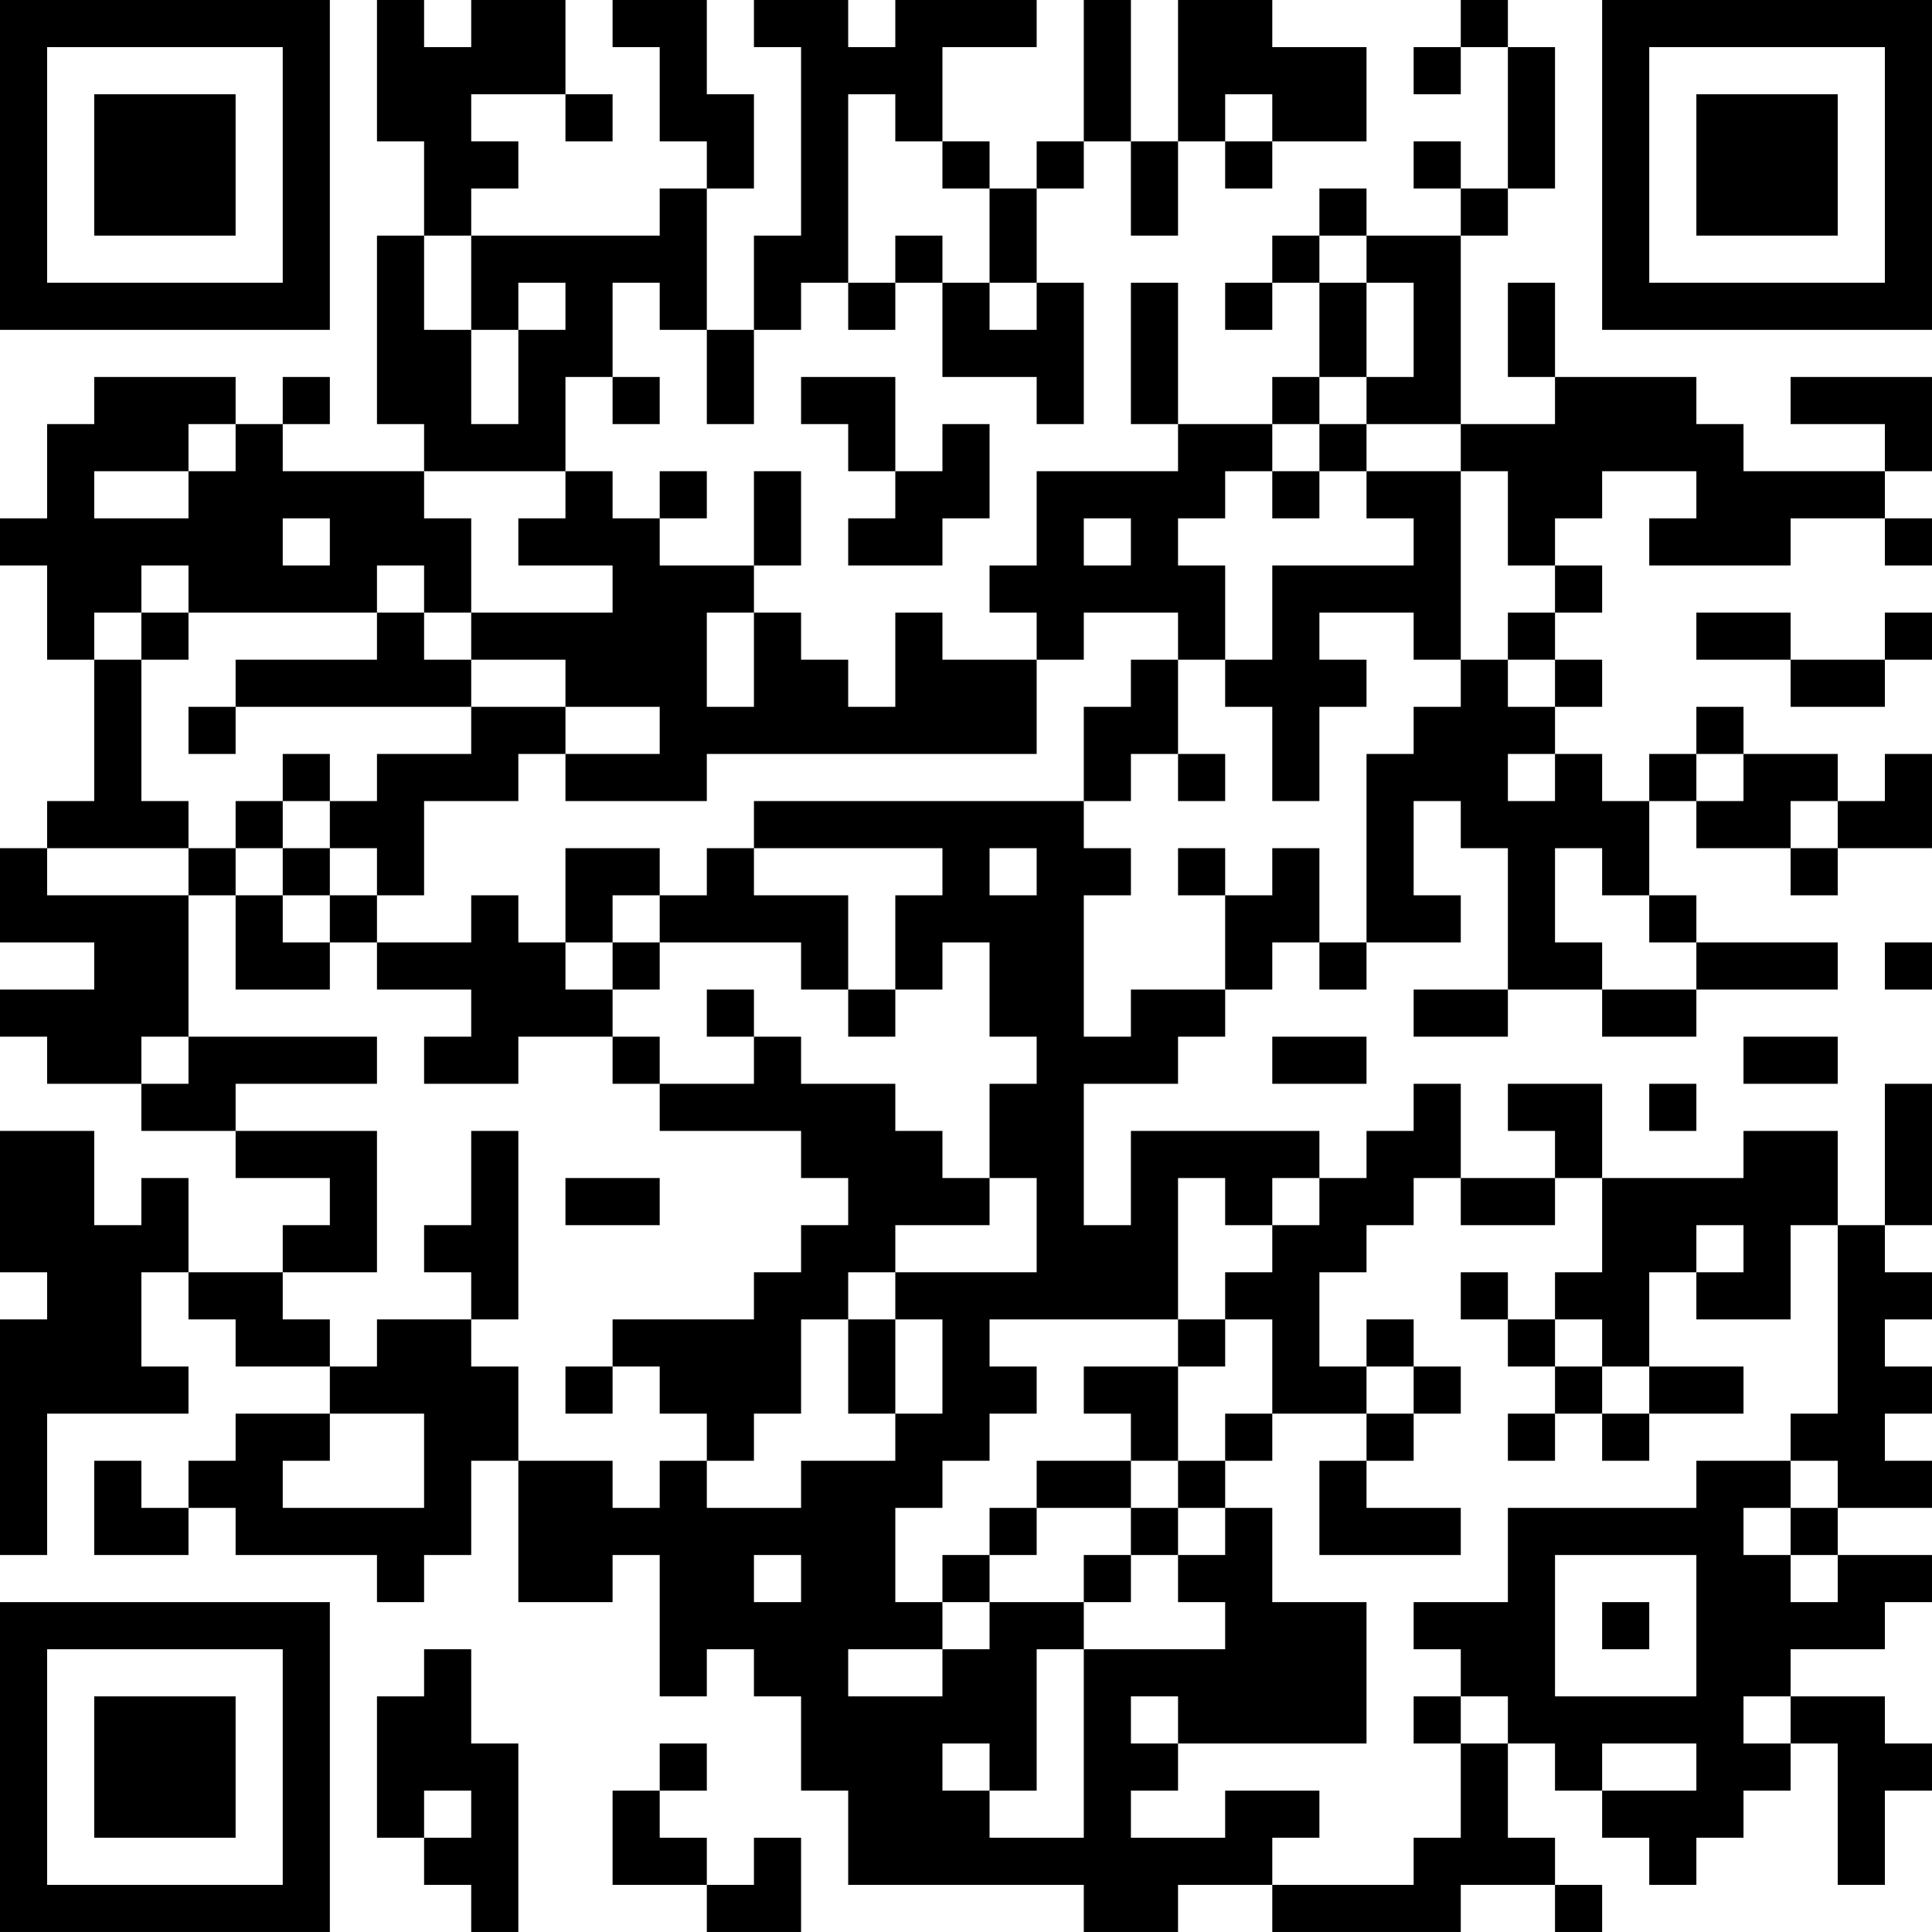 <?xml version="1.0" encoding="UTF-8"?>
<svg xmlns="http://www.w3.org/2000/svg" version="1.1" width="200" height="200" viewBox="0 0 200 200"><rect x="0" y="0" width="200" height="200" fill="#ffffff"/><g transform="scale(4.878)"><g transform="translate(0,0)"><path fill-rule="evenodd" d="M8 0L8 3L9 3L9 5L8 5L8 9L9 9L9 10L6 10L6 9L7 9L7 8L6 8L6 9L5 9L5 8L2 8L2 9L1 9L1 11L0 11L0 12L1 12L1 14L2 14L2 17L1 17L1 18L0 18L0 20L2 20L2 21L0 21L0 22L1 22L1 23L3 23L3 24L5 24L5 25L7 25L7 26L6 26L6 27L4 27L4 25L3 25L3 26L2 26L2 24L0 24L0 27L1 27L1 28L0 28L0 33L1 33L1 30L4 30L4 29L3 29L3 27L4 27L4 28L5 28L5 29L7 29L7 30L5 30L5 31L4 31L4 32L3 32L3 31L2 31L2 33L4 33L4 32L5 32L5 33L8 33L8 34L9 34L9 33L10 33L10 31L11 31L11 34L13 34L13 33L14 33L14 36L15 36L15 35L16 35L16 36L17 36L17 38L18 38L18 40L23 40L23 41L25 41L25 40L27 40L27 41L31 41L31 40L33 40L33 41L34 41L34 40L33 40L33 39L32 39L32 37L33 37L33 38L34 38L34 39L35 39L35 40L36 40L36 39L37 39L37 38L38 38L38 37L39 37L39 40L40 40L40 38L41 38L41 37L40 37L40 36L38 36L38 35L40 35L40 34L41 34L41 33L39 33L39 32L41 32L41 31L40 31L40 30L41 30L41 29L40 29L40 28L41 28L41 27L40 27L40 26L41 26L41 23L40 23L40 26L39 26L39 24L37 24L37 25L34 25L34 23L32 23L32 24L33 24L33 25L31 25L31 23L30 23L30 24L29 24L29 25L28 25L28 24L24 24L24 26L23 26L23 23L25 23L25 22L26 22L26 21L27 21L27 20L28 20L28 21L29 21L29 20L31 20L31 19L30 19L30 17L31 17L31 18L32 18L32 21L30 21L30 22L32 22L32 21L34 21L34 22L36 22L36 21L39 21L39 20L36 20L36 19L35 19L35 17L36 17L36 18L38 18L38 19L39 19L39 18L41 18L41 16L40 16L40 17L39 17L39 16L37 16L37 15L36 15L36 16L35 16L35 17L34 17L34 16L33 16L33 15L34 15L34 14L33 14L33 13L34 13L34 12L33 12L33 11L34 11L34 10L36 10L36 11L35 11L35 12L38 12L38 11L40 11L40 12L41 12L41 11L40 11L40 10L41 10L41 8L38 8L38 9L40 9L40 10L37 10L37 9L36 9L36 8L33 8L33 6L32 6L32 8L33 8L33 9L31 9L31 5L32 5L32 4L33 4L33 1L32 1L32 0L31 0L31 1L30 1L30 2L31 2L31 1L32 1L32 4L31 4L31 3L30 3L30 4L31 4L31 5L29 5L29 4L28 4L28 5L27 5L27 6L26 6L26 7L27 7L27 6L28 6L28 8L27 8L27 9L25 9L25 6L24 6L24 9L25 9L25 10L22 10L22 12L21 12L21 13L22 13L22 14L20 14L20 13L19 13L19 15L18 15L18 14L17 14L17 13L16 13L16 12L17 12L17 10L16 10L16 12L14 12L14 11L15 11L15 10L14 10L14 11L13 11L13 10L12 10L12 8L13 8L13 9L14 9L14 8L13 8L13 6L14 6L14 7L15 7L15 9L16 9L16 7L17 7L17 6L18 6L18 7L19 7L19 6L20 6L20 8L22 8L22 9L23 9L23 6L22 6L22 4L23 4L23 3L24 3L24 5L25 5L25 3L26 3L26 4L27 4L27 3L29 3L29 1L27 1L27 0L25 0L25 3L24 3L24 0L23 0L23 3L22 3L22 4L21 4L21 3L20 3L20 1L22 1L22 0L19 0L19 1L18 1L18 0L16 0L16 1L17 1L17 5L16 5L16 7L15 7L15 4L16 4L16 2L15 2L15 0L13 0L13 1L14 1L14 3L15 3L15 4L14 4L14 5L10 5L10 4L11 4L11 3L10 3L10 2L12 2L12 3L13 3L13 2L12 2L12 0L10 0L10 1L9 1L9 0ZM18 2L18 6L19 6L19 5L20 5L20 6L21 6L21 7L22 7L22 6L21 6L21 4L20 4L20 3L19 3L19 2ZM26 2L26 3L27 3L27 2ZM9 5L9 7L10 7L10 9L11 9L11 7L12 7L12 6L11 6L11 7L10 7L10 5ZM28 5L28 6L29 6L29 8L28 8L28 9L27 9L27 10L26 10L26 11L25 11L25 12L26 12L26 14L25 14L25 13L23 13L23 14L22 14L22 16L15 16L15 17L12 17L12 16L14 16L14 15L12 15L12 14L10 14L10 13L13 13L13 12L11 12L11 11L12 11L12 10L9 10L9 11L10 11L10 13L9 13L9 12L8 12L8 13L4 13L4 12L3 12L3 13L2 13L2 14L3 14L3 17L4 17L4 18L1 18L1 19L4 19L4 22L3 22L3 23L4 23L4 22L8 22L8 23L5 23L5 24L8 24L8 27L6 27L6 28L7 28L7 29L8 29L8 28L10 28L10 29L11 29L11 31L13 31L13 32L14 32L14 31L15 31L15 32L17 32L17 31L19 31L19 30L20 30L20 28L19 28L19 27L22 27L22 25L21 25L21 23L22 23L22 22L21 22L21 20L20 20L20 21L19 21L19 19L20 19L20 18L16 18L16 17L23 17L23 18L24 18L24 19L23 19L23 22L24 22L24 21L26 21L26 19L27 19L27 18L28 18L28 20L29 20L29 16L30 16L30 15L31 15L31 14L32 14L32 15L33 15L33 14L32 14L32 13L33 13L33 12L32 12L32 10L31 10L31 9L29 9L29 8L30 8L30 6L29 6L29 5ZM17 8L17 9L18 9L18 10L19 10L19 11L18 11L18 12L20 12L20 11L21 11L21 9L20 9L20 10L19 10L19 8ZM4 9L4 10L2 10L2 11L4 11L4 10L5 10L5 9ZM28 9L28 10L27 10L27 11L28 11L28 10L29 10L29 11L30 11L30 12L27 12L27 14L26 14L26 15L27 15L27 17L28 17L28 15L29 15L29 14L28 14L28 13L30 13L30 14L31 14L31 10L29 10L29 9ZM6 11L6 12L7 12L7 11ZM23 11L23 12L24 12L24 11ZM3 13L3 14L4 14L4 13ZM8 13L8 14L5 14L5 15L4 15L4 16L5 16L5 15L10 15L10 16L8 16L8 17L7 17L7 16L6 16L6 17L5 17L5 18L4 18L4 19L5 19L5 21L7 21L7 20L8 20L8 21L10 21L10 22L9 22L9 23L11 23L11 22L13 22L13 23L14 23L14 24L17 24L17 25L18 25L18 26L17 26L17 27L16 27L16 28L13 28L13 29L12 29L12 30L13 30L13 29L14 29L14 30L15 30L15 31L16 31L16 30L17 30L17 28L18 28L18 30L19 30L19 28L18 28L18 27L19 27L19 26L21 26L21 25L20 25L20 24L19 24L19 23L17 23L17 22L16 22L16 21L15 21L15 22L16 22L16 23L14 23L14 22L13 22L13 21L14 21L14 20L17 20L17 21L18 21L18 22L19 22L19 21L18 21L18 19L16 19L16 18L15 18L15 19L14 19L14 18L12 18L12 20L11 20L11 19L10 19L10 20L8 20L8 19L9 19L9 17L11 17L11 16L12 16L12 15L10 15L10 14L9 14L9 13ZM15 13L15 15L16 15L16 13ZM36 13L36 14L38 14L38 15L40 15L40 14L41 14L41 13L40 13L40 14L38 14L38 13ZM24 14L24 15L23 15L23 17L24 17L24 16L25 16L25 17L26 17L26 16L25 16L25 14ZM32 16L32 17L33 17L33 16ZM36 16L36 17L37 17L37 16ZM6 17L6 18L5 18L5 19L6 19L6 20L7 20L7 19L8 19L8 18L7 18L7 17ZM38 17L38 18L39 18L39 17ZM6 18L6 19L7 19L7 18ZM21 18L21 19L22 19L22 18ZM25 18L25 19L26 19L26 18ZM33 18L33 20L34 20L34 21L36 21L36 20L35 20L35 19L34 19L34 18ZM13 19L13 20L12 20L12 21L13 21L13 20L14 20L14 19ZM40 20L40 21L41 21L41 20ZM27 22L27 23L29 23L29 22ZM37 22L37 23L39 23L39 22ZM35 23L35 24L36 24L36 23ZM10 24L10 26L9 26L9 27L10 27L10 28L11 28L11 24ZM12 25L12 26L14 26L14 25ZM25 25L25 28L21 28L21 29L22 29L22 30L21 30L21 31L20 31L20 32L19 32L19 34L20 34L20 35L18 35L18 36L20 36L20 35L21 35L21 34L23 34L23 35L22 35L22 38L21 38L21 37L20 37L20 38L21 38L21 39L23 39L23 35L26 35L26 34L25 34L25 33L26 33L26 32L27 32L27 34L29 34L29 37L25 37L25 36L24 36L24 37L25 37L25 38L24 38L24 39L26 39L26 38L28 38L28 39L27 39L27 40L30 40L30 39L31 39L31 37L32 37L32 36L31 36L31 35L30 35L30 34L32 34L32 32L36 32L36 31L38 31L38 32L37 32L37 33L38 33L38 34L39 34L39 33L38 33L38 32L39 32L39 31L38 31L38 30L39 30L39 26L38 26L38 28L36 28L36 27L37 27L37 26L36 26L36 27L35 27L35 29L34 29L34 28L33 28L33 27L34 27L34 25L33 25L33 26L31 26L31 25L30 25L30 26L29 26L29 27L28 27L28 29L29 29L29 30L27 30L27 28L26 28L26 27L27 27L27 26L28 26L28 25L27 25L27 26L26 26L26 25ZM31 27L31 28L32 28L32 29L33 29L33 30L32 30L32 31L33 31L33 30L34 30L34 31L35 31L35 30L37 30L37 29L35 29L35 30L34 30L34 29L33 29L33 28L32 28L32 27ZM25 28L25 29L23 29L23 30L24 30L24 31L22 31L22 32L21 32L21 33L20 33L20 34L21 34L21 33L22 33L22 32L24 32L24 33L23 33L23 34L24 34L24 33L25 33L25 32L26 32L26 31L27 31L27 30L26 30L26 31L25 31L25 29L26 29L26 28ZM29 28L29 29L30 29L30 30L29 30L29 31L28 31L28 33L31 33L31 32L29 32L29 31L30 31L30 30L31 30L31 29L30 29L30 28ZM7 30L7 31L6 31L6 32L9 32L9 30ZM24 31L24 32L25 32L25 31ZM16 33L16 34L17 34L17 33ZM33 33L33 36L36 36L36 33ZM34 34L34 35L35 35L35 34ZM9 35L9 36L8 36L8 39L9 39L9 40L10 40L10 41L11 41L11 37L10 37L10 35ZM30 36L30 37L31 37L31 36ZM37 36L37 37L38 37L38 36ZM14 37L14 38L13 38L13 40L15 40L15 41L17 41L17 39L16 39L16 40L15 40L15 39L14 39L14 38L15 38L15 37ZM34 37L34 38L36 38L36 37ZM9 38L9 39L10 39L10 38ZM0 0L0 7L7 7L7 0ZM1 1L1 6L6 6L6 1ZM2 2L2 5L5 5L5 2ZM34 0L34 7L41 7L41 0ZM35 1L35 6L40 6L40 1ZM36 2L36 5L39 5L39 2ZM0 34L0 41L7 41L7 34ZM1 35L1 40L6 40L6 35ZM2 36L2 39L5 39L5 36Z" fill="#000000"/></g></g></svg>

